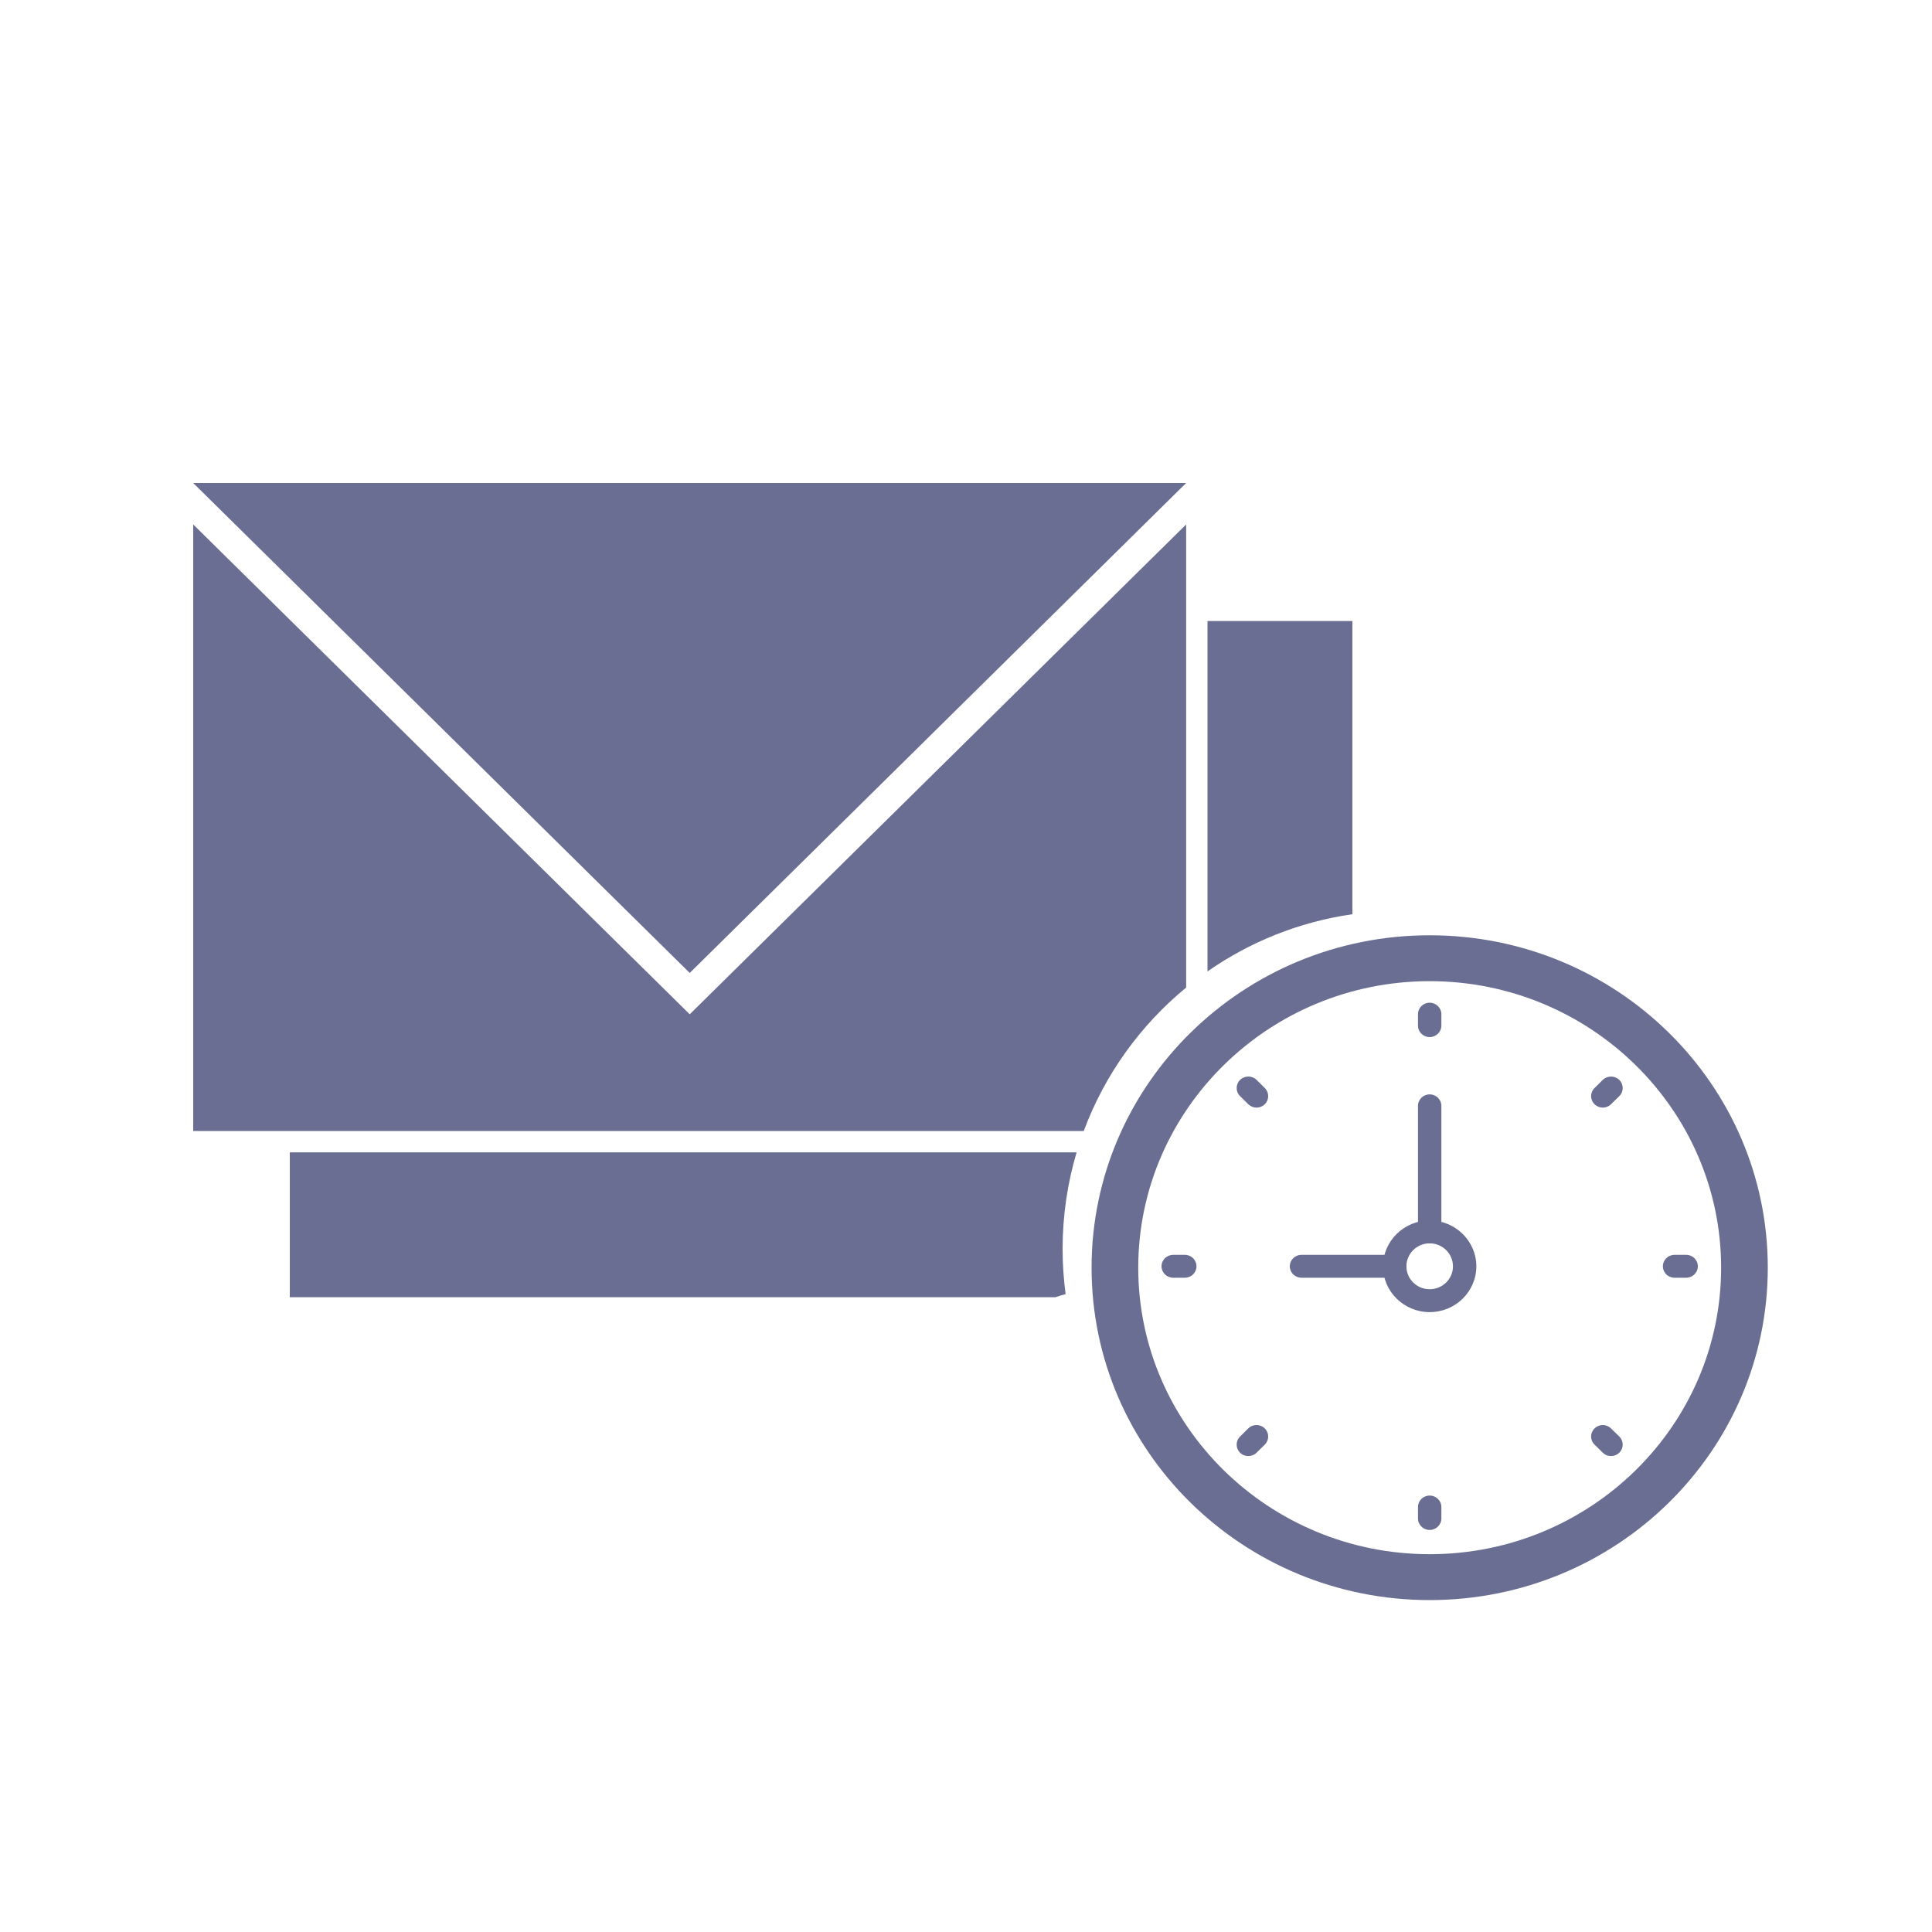 <?xml version="1.0" encoding="UTF-8"?>
<svg width="20px" height="20px" viewBox="0 0 20 20" version="1.1" xmlns="http://www.w3.org/2000/svg" xmlns:xlink="http://www.w3.org/1999/xlink">
    <!-- Generator: Sketch 54.1 (76490) - https://sketchapp.com -->
    <title>emails-email-logs-mono</title>
    <desc>Created with Sketch.</desc>
    <g id="emails-email-logs-mono" stroke="none" stroke-width="1" fill="none" fill-rule="evenodd">
        <path d="M12.279,10.223 C11.806,10.612 11.436,11.123 11.219,11.708 L2,11.708 L2,5.429 L7.14,10.5 L12.279,5.429 L12.279,10.223 Z M11.031,13.397 C10.995,13.406 10.96,13.417 10.925,13.429 L3,13.429 L3,11.929 L11.145,11.929 C11.051,12.245 11,12.581 11,12.929 C11,13.088 11.011,13.244 11.031,13.397 Z M12.5,10.056 L12.5,6.429 L14,6.429 L14,9.464 C13.448,9.543 12.937,9.751 12.5,10.056 Z M2,5 L12.279,5 L7.14,10.072 L2,5 Z" id="Combined-Shape" fill="#696E92"></path>
        <g id="Group-25" transform="translate(11.3, 9.6)" fill="#696E92" fill-rule="nonzero">
            <path d="M3.5,0.557 C5.164,0.557 6.517,1.888 6.517,3.523 C6.517,5.159 5.164,6.489 3.5,6.489 C1.836,6.489 0.483,5.159 0.483,3.523 C0.483,1.888 1.836,0.557 3.5,0.557 L3.5,0.557 Z M3.5,0.082 C1.567,0.082 0,1.623 0,3.523 C0,5.423 1.567,6.964 3.5,6.964 C5.433,6.964 7,5.423 7,3.523 C7,1.623 5.433,0.082 3.5,0.082 L3.5,0.082 Z" id="Shape"></path>
            <g id="Group" transform="translate(0.724, 0.712)">
                <path d="M2.776,0.068 C2.709,0.068 2.655,0.121 2.655,0.187 L2.655,0.305 C2.655,0.371 2.709,0.424 2.776,0.424 C2.842,0.424 2.897,0.371 2.897,0.305 L2.897,0.187 C2.897,0.121 2.842,0.068 2.776,0.068 Z" id="Shape"></path>
                <path d="M2.776,5.17 C2.709,5.17 2.655,5.223 2.655,5.288 L2.655,5.407 C2.655,5.473 2.709,5.526 2.776,5.526 C2.842,5.526 2.897,5.473 2.897,5.407 L2.897,5.288 C2.897,5.223 2.842,5.17 2.776,5.17 Z" id="Shape"></path>
                <path d="M5.431,2.678 L5.31,2.678 C5.244,2.678 5.19,2.731 5.19,2.797 C5.19,2.862 5.244,2.915 5.31,2.915 L5.431,2.915 C5.498,2.915 5.552,2.862 5.552,2.797 C5.552,2.731 5.498,2.678 5.431,2.678 Z" id="Shape"></path>
                <path d="M0.241,2.678 L0.121,2.678 C0.054,2.678 0,2.731 0,2.797 C0,2.862 0.054,2.915 0.121,2.915 L0.241,2.915 C0.308,2.915 0.362,2.862 0.362,2.797 C0.362,2.731 0.308,2.678 0.241,2.678 Z" id="Shape"></path>
                <path d="M4.568,0.867 L4.483,0.951 C4.435,0.998 4.435,1.073 4.483,1.119 C4.506,1.142 4.537,1.154 4.568,1.154 C4.599,1.154 4.63,1.142 4.653,1.119 L4.739,1.035 C4.786,0.989 4.786,0.914 4.739,0.867 C4.691,0.821 4.615,0.821 4.568,0.867 Z" id="Shape"></path>
                <path d="M0.898,4.475 L0.813,4.559 C0.766,4.605 0.766,4.68 0.813,4.726 C0.837,4.75 0.868,4.761 0.898,4.761 C0.929,4.761 0.96,4.75 0.984,4.726 L1.069,4.643 C1.116,4.596 1.116,4.521 1.069,4.475 C1.022,4.428 0.945,4.428 0.898,4.475 Z" id="Shape"></path>
                <path d="M4.653,4.475 C4.606,4.428 4.53,4.428 4.483,4.475 C4.435,4.521 4.435,4.596 4.483,4.643 L4.568,4.726 C4.592,4.75 4.622,4.761 4.653,4.761 C4.684,4.761 4.715,4.75 4.739,4.726 C4.786,4.68 4.786,4.605 4.739,4.559 L4.653,4.475 Z" id="Shape"></path>
                <path d="M0.984,0.867 C0.937,0.821 0.86,0.821 0.813,0.867 C0.766,0.914 0.766,0.989 0.813,1.035 L0.898,1.119 C0.922,1.142 0.953,1.154 0.984,1.154 C1.015,1.154 1.046,1.142 1.069,1.119 C1.116,1.073 1.116,0.998 1.069,0.951 L0.984,0.867 Z" id="Shape"></path>
            </g>
            <path d="M3.138,3.627 L2.172,3.627 C2.106,3.627 2.052,3.574 2.052,3.509 C2.052,3.443 2.106,3.39 2.172,3.39 L3.138,3.39 C3.205,3.39 3.259,3.443 3.259,3.509 C3.259,3.574 3.205,3.627 3.138,3.627 Z" id="Shape"></path>
            <path d="M3.5,3.271 C3.433,3.271 3.379,3.218 3.379,3.153 L3.379,1.848 C3.379,1.782 3.433,1.729 3.5,1.729 C3.567,1.729 3.621,1.782 3.621,1.848 L3.621,3.153 C3.621,3.218 3.567,3.271 3.5,3.271 Z" id="Shape"></path>
            <path d="M3.5,3.983 C3.234,3.983 3.017,3.771 3.017,3.509 C3.017,3.247 3.234,3.034 3.5,3.034 C3.766,3.034 3.983,3.247 3.983,3.509 C3.983,3.771 3.766,3.983 3.5,3.983 Z M3.5,3.271 C3.367,3.271 3.259,3.378 3.259,3.509 C3.259,3.64 3.367,3.746 3.5,3.746 C3.633,3.746 3.741,3.64 3.741,3.509 C3.741,3.378 3.633,3.271 3.5,3.271 Z" id="Shape"></path>
        </g>
    </g>
</svg>